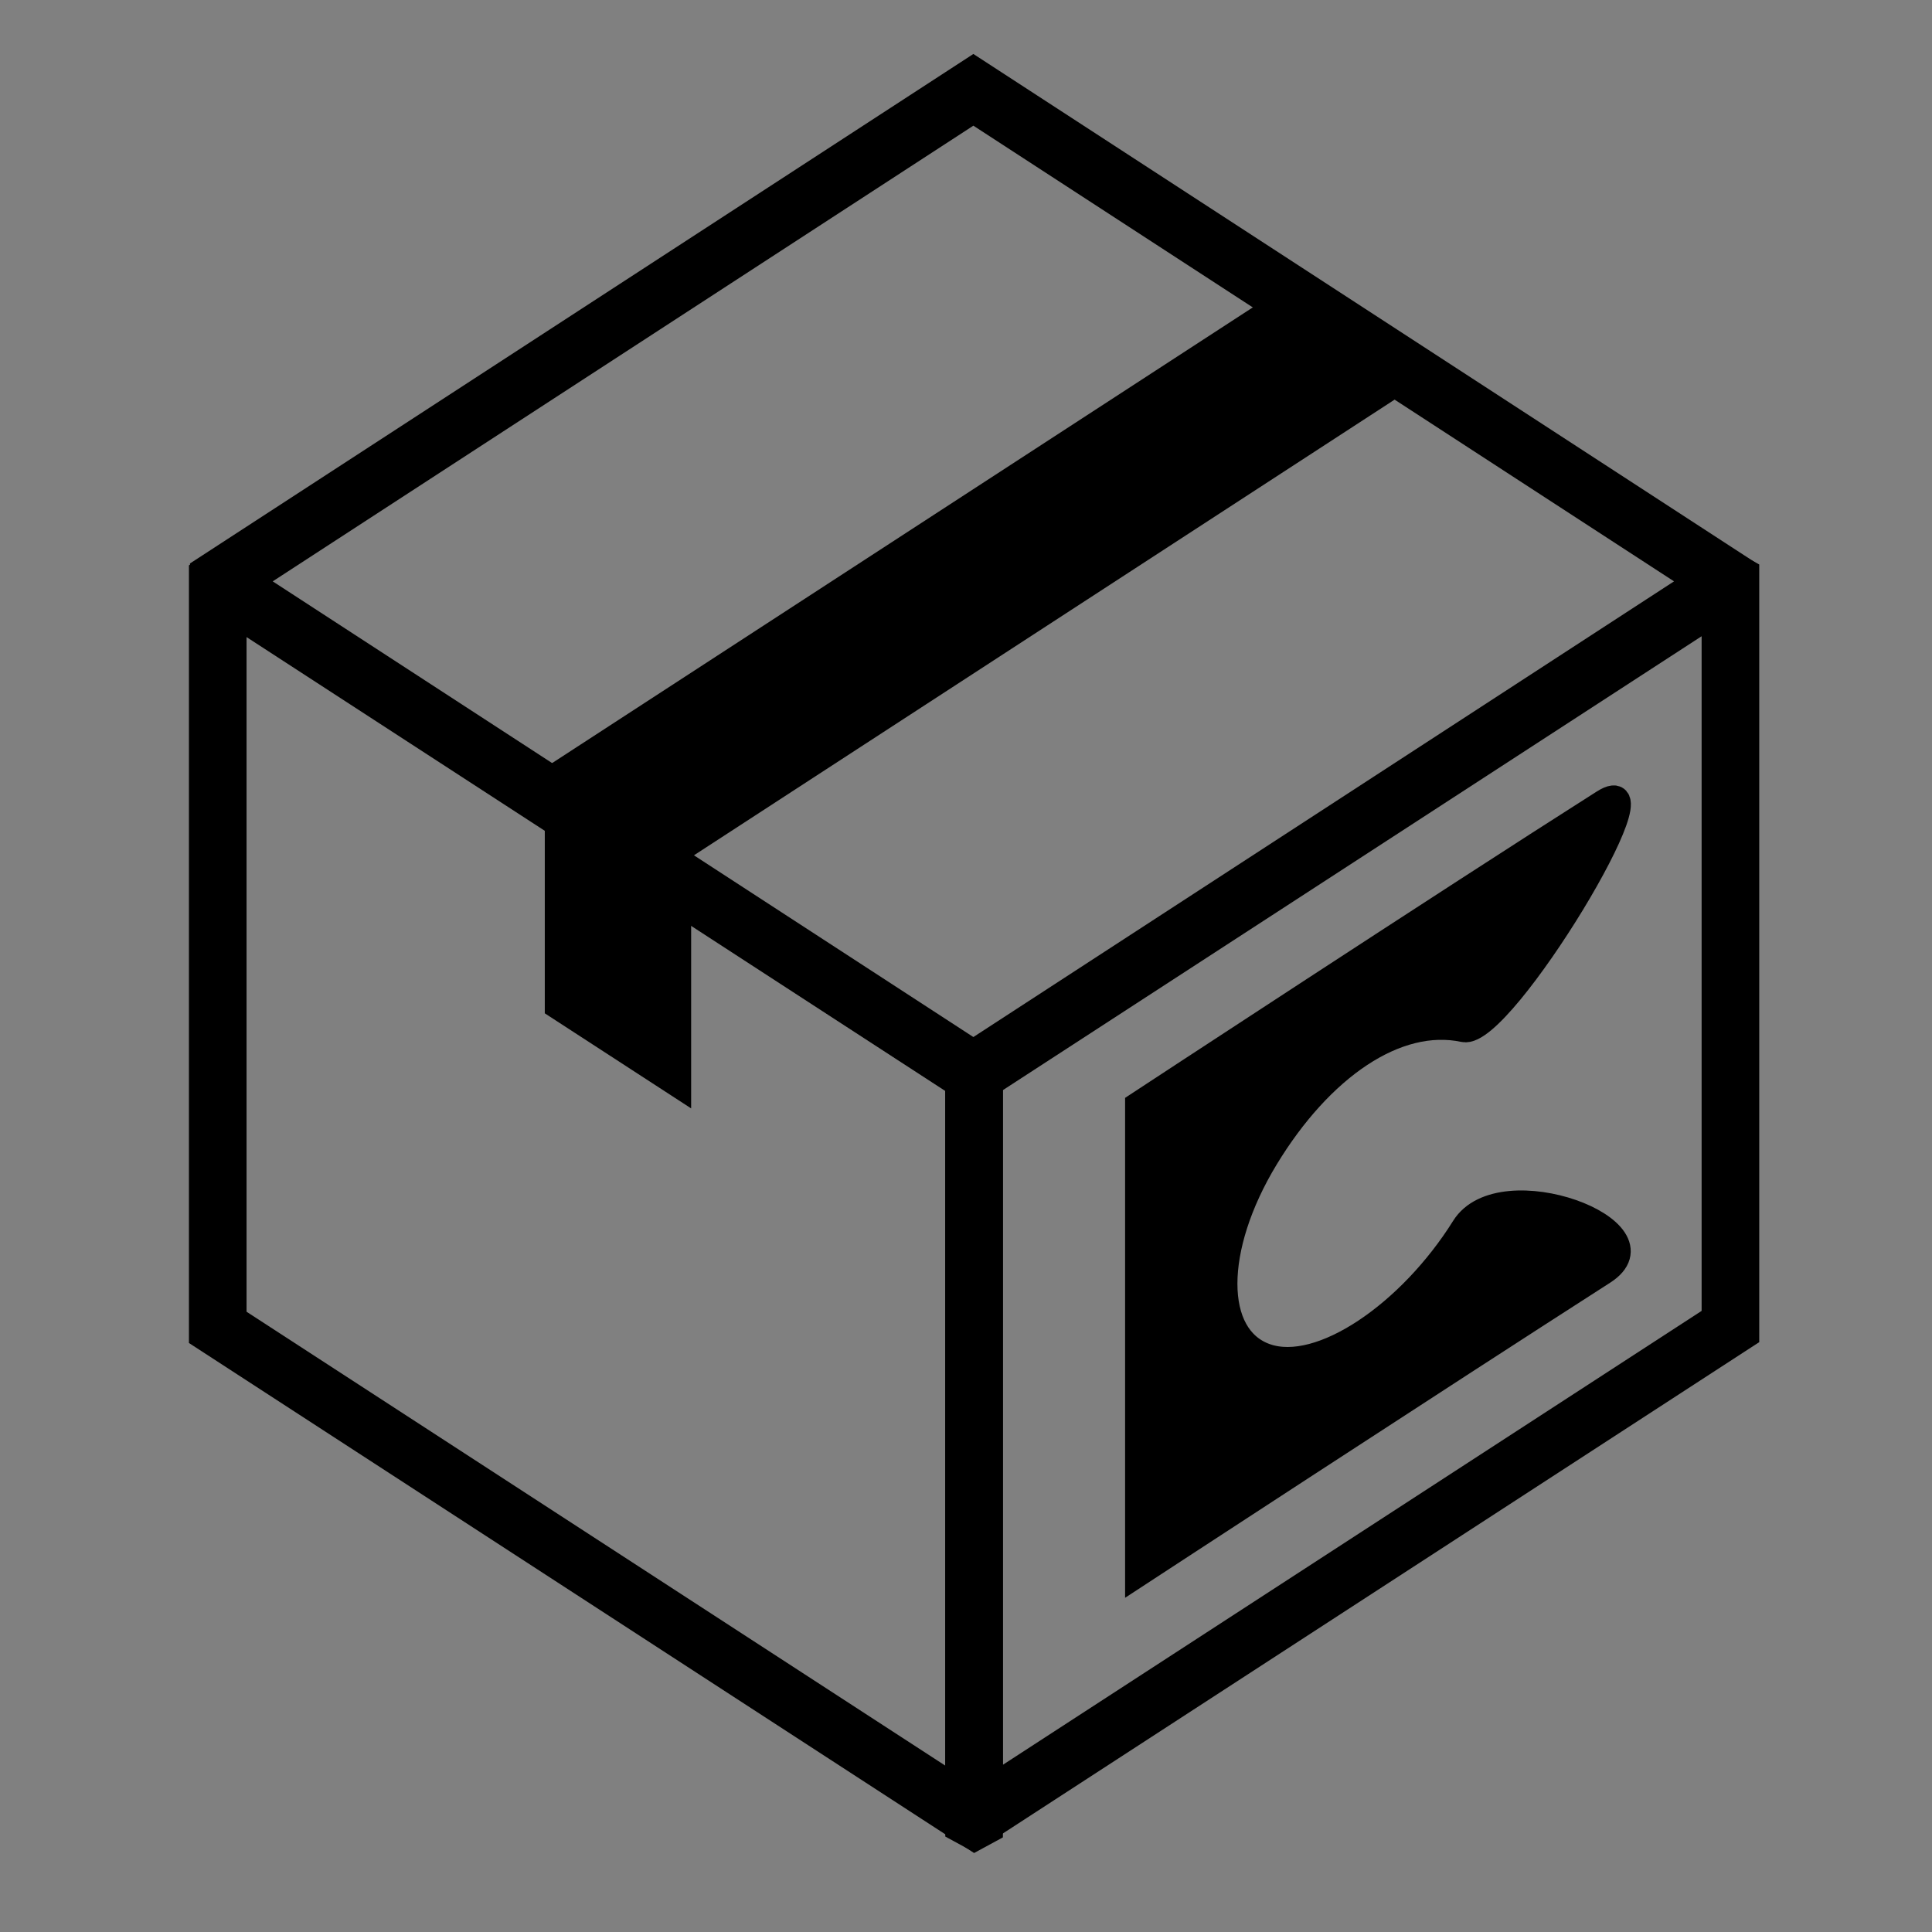 <?xml version="1.0" encoding="UTF-8" standalone="no"?>
<!-- Created with Inkscape (http://www.inkscape.org/) -->

<svg
   xmlns:dc="http://purl.org/dc/elements/1.1/"
   xmlns:cc="http://creativecommons.org/ns#"
   xmlns:rdf="http://www.w3.org/1999/02/22-rdf-syntax-ns#"
   xmlns:svg="http://www.w3.org/2000/svg"
   xmlns="http://www.w3.org/2000/svg"
   xmlns:sodipodi="http://sodipodi.sourceforge.net/DTD/sodipodi-0.dtd"
   xmlns:inkscape="http://www.inkscape.org/namespaces/inkscape"
   width="200"
   height="200"
   viewBox="0 0 200 200"
   id="svg4144"
   version="1.1"
   inkscape:version="0.91 r13725"
   sodipodi:docname="package.svg">
  <rect x="0" y="0" width="200" height="200" fill="#808080" stroke="none"/>
  <defs
     id="defs4146">
    <inkscape:perspective
       sodipodi:type="inkscape:persp3d"
       inkscape:vp_x="-34.826686 : 169.98407 : 1"
       inkscape:vp_y="0 : 1000 : 0"
       inkscape:vp_z="263.22479 : 179.15594 : 1"
       inkscape:persp3d-origin="100 : 66.666667 : 1"
       id="perspective4708" />
  </defs>
  <sodipodi:namedview
     id="base"
     pagecolor="#ffffff"
     bordercolor="#666666"
     borderopacity="1.0"
     inkscape:pageopacity="0.0"
     inkscape:pageshadow="2"
     inkscape:zoom="0.7"
     inkscape:cx="213.31577"
     inkscape:cy="25.050334"
     inkscape:document-units="px"
     inkscape:current-layer="layer1"
     showgrid="false"
     units="px"
     inkscape:snap-bbox="true"
     inkscape:snap-bbox-midpoints="false"
     inkscape:bbox-nodes="false"
     inkscape:bbox-paths="false"
     inkscape:snap-bbox-edge-midpoints="false"
     inkscape:snap-center="true"
     inkscape:window-width="1210"
     inkscape:window-height="727"
     inkscape:window-x="523"
     inkscape:window-y="115"
     inkscape:window-maximized="0" />
  <g
     inkscape:label="Layer 1"
     inkscape:groupmode="layer"
     id="layer1"
     transform="translate(0,-852.362)">
    <rect
       style="opacity:1;fill:none;fill-opacity:1;fill-rule:nonzero;stroke:#000000;stroke-width:7.11;stroke-linecap:square;stroke-linejoin:miter;stroke-miterlimit:1.6;stroke-dasharray:none;stroke-opacity:1"
       id="rect4753"
       width="93.321"
       height="76.95"
       x="120.187"
       y="1029.095"
       transform="matrix(0.839,-0.545,0,1,0,0)" />
    <path
       sodipodi:nodetypes="csssssscc"
       inkscape:connector-curvature="0"
       d="m 117.772,1015.356 c 0,0 30.801,-20.142 48.212,-31.309 6.707,-4.302 -10.603,-10.775 -14.453,-4.612 -5.544,8.875 -14.833,15.291 -20.491,13.307 -5.659,-1.984 -5.659,-11.158 0,-20.491 5.659,-9.333 13.51,-14.793 20.491,-13.307 3.909,0.832 21.195,-27.819 14.453,-23.539 -15.893,10.088 -48.212,31.309 -48.212,31.309 z"
       style="fill:#000000;fill-opacity:1;fill-rule:evenodd;stroke:#000000;stroke-width:2.604;stroke-linecap:butt;stroke-linejoin:miter;stroke-miterlimit:4;stroke-dasharray:none;stroke-opacity:1"
       id="path4241" />
    <rect
       style="opacity:1;fill:none;fill-opacity:1;fill-rule:nonzero;stroke:#000000;stroke-width:7.11;stroke-linecap:square;stroke-linejoin:miter;stroke-miterlimit:1.6;stroke-dasharray:none;stroke-opacity:1"
       id="rect4753-2"
       width="93.321"
       height="76.95"
       x="26.866"
       y="898.178"
       transform="matrix(0.839,0.545,0,1,0,0)" />
    <rect
       style="opacity:1;fill:none;fill-opacity:1;fill-rule:nonzero;stroke:#000000;stroke-width:6.81;stroke-linecap:square;stroke-linejoin:miter;stroke-miterlimit:1.6;stroke-dasharray:none;stroke-opacity:1"
       id="rect4774"
       width="93.364"
       height="93.364"
       x="-823.757"
       y="850.635"
       ry="0"
       transform="matrix(0.838,-0.545,0.838,0.545,0,0)" />
    <rect
       style="opacity:1;fill:#ffffff;fill-opacity:1;fill-rule:nonzero;stroke:#000000;stroke-width:16.99;stroke-linecap:square;stroke-linejoin:miter;stroke-miterlimit:2;stroke-dasharray:none;stroke-opacity:1"
       id="rect4786"
       width="79.428"
       height="0.529"
       x="-816.789"
       y="897.052"
       ry="0"
       transform="matrix(0.838,-0.545,0.838,0.545,0,0)" />
    <rect
       transform="matrix(0.839,0.545,0,1,0,0)"
       y="897.881"
       x="70.774"
       height="19.191"
       width="10.947"
       id="rect4792"
       style="opacity:1;fill:#000000;fill-opacity:1;fill-rule:nonzero;stroke:#000000;stroke-width:7.11;stroke-linecap:square;stroke-linejoin:miter;stroke-miterlimit:10;stroke-dasharray:none;stroke-opacity:1" />
  </g>
</svg>

